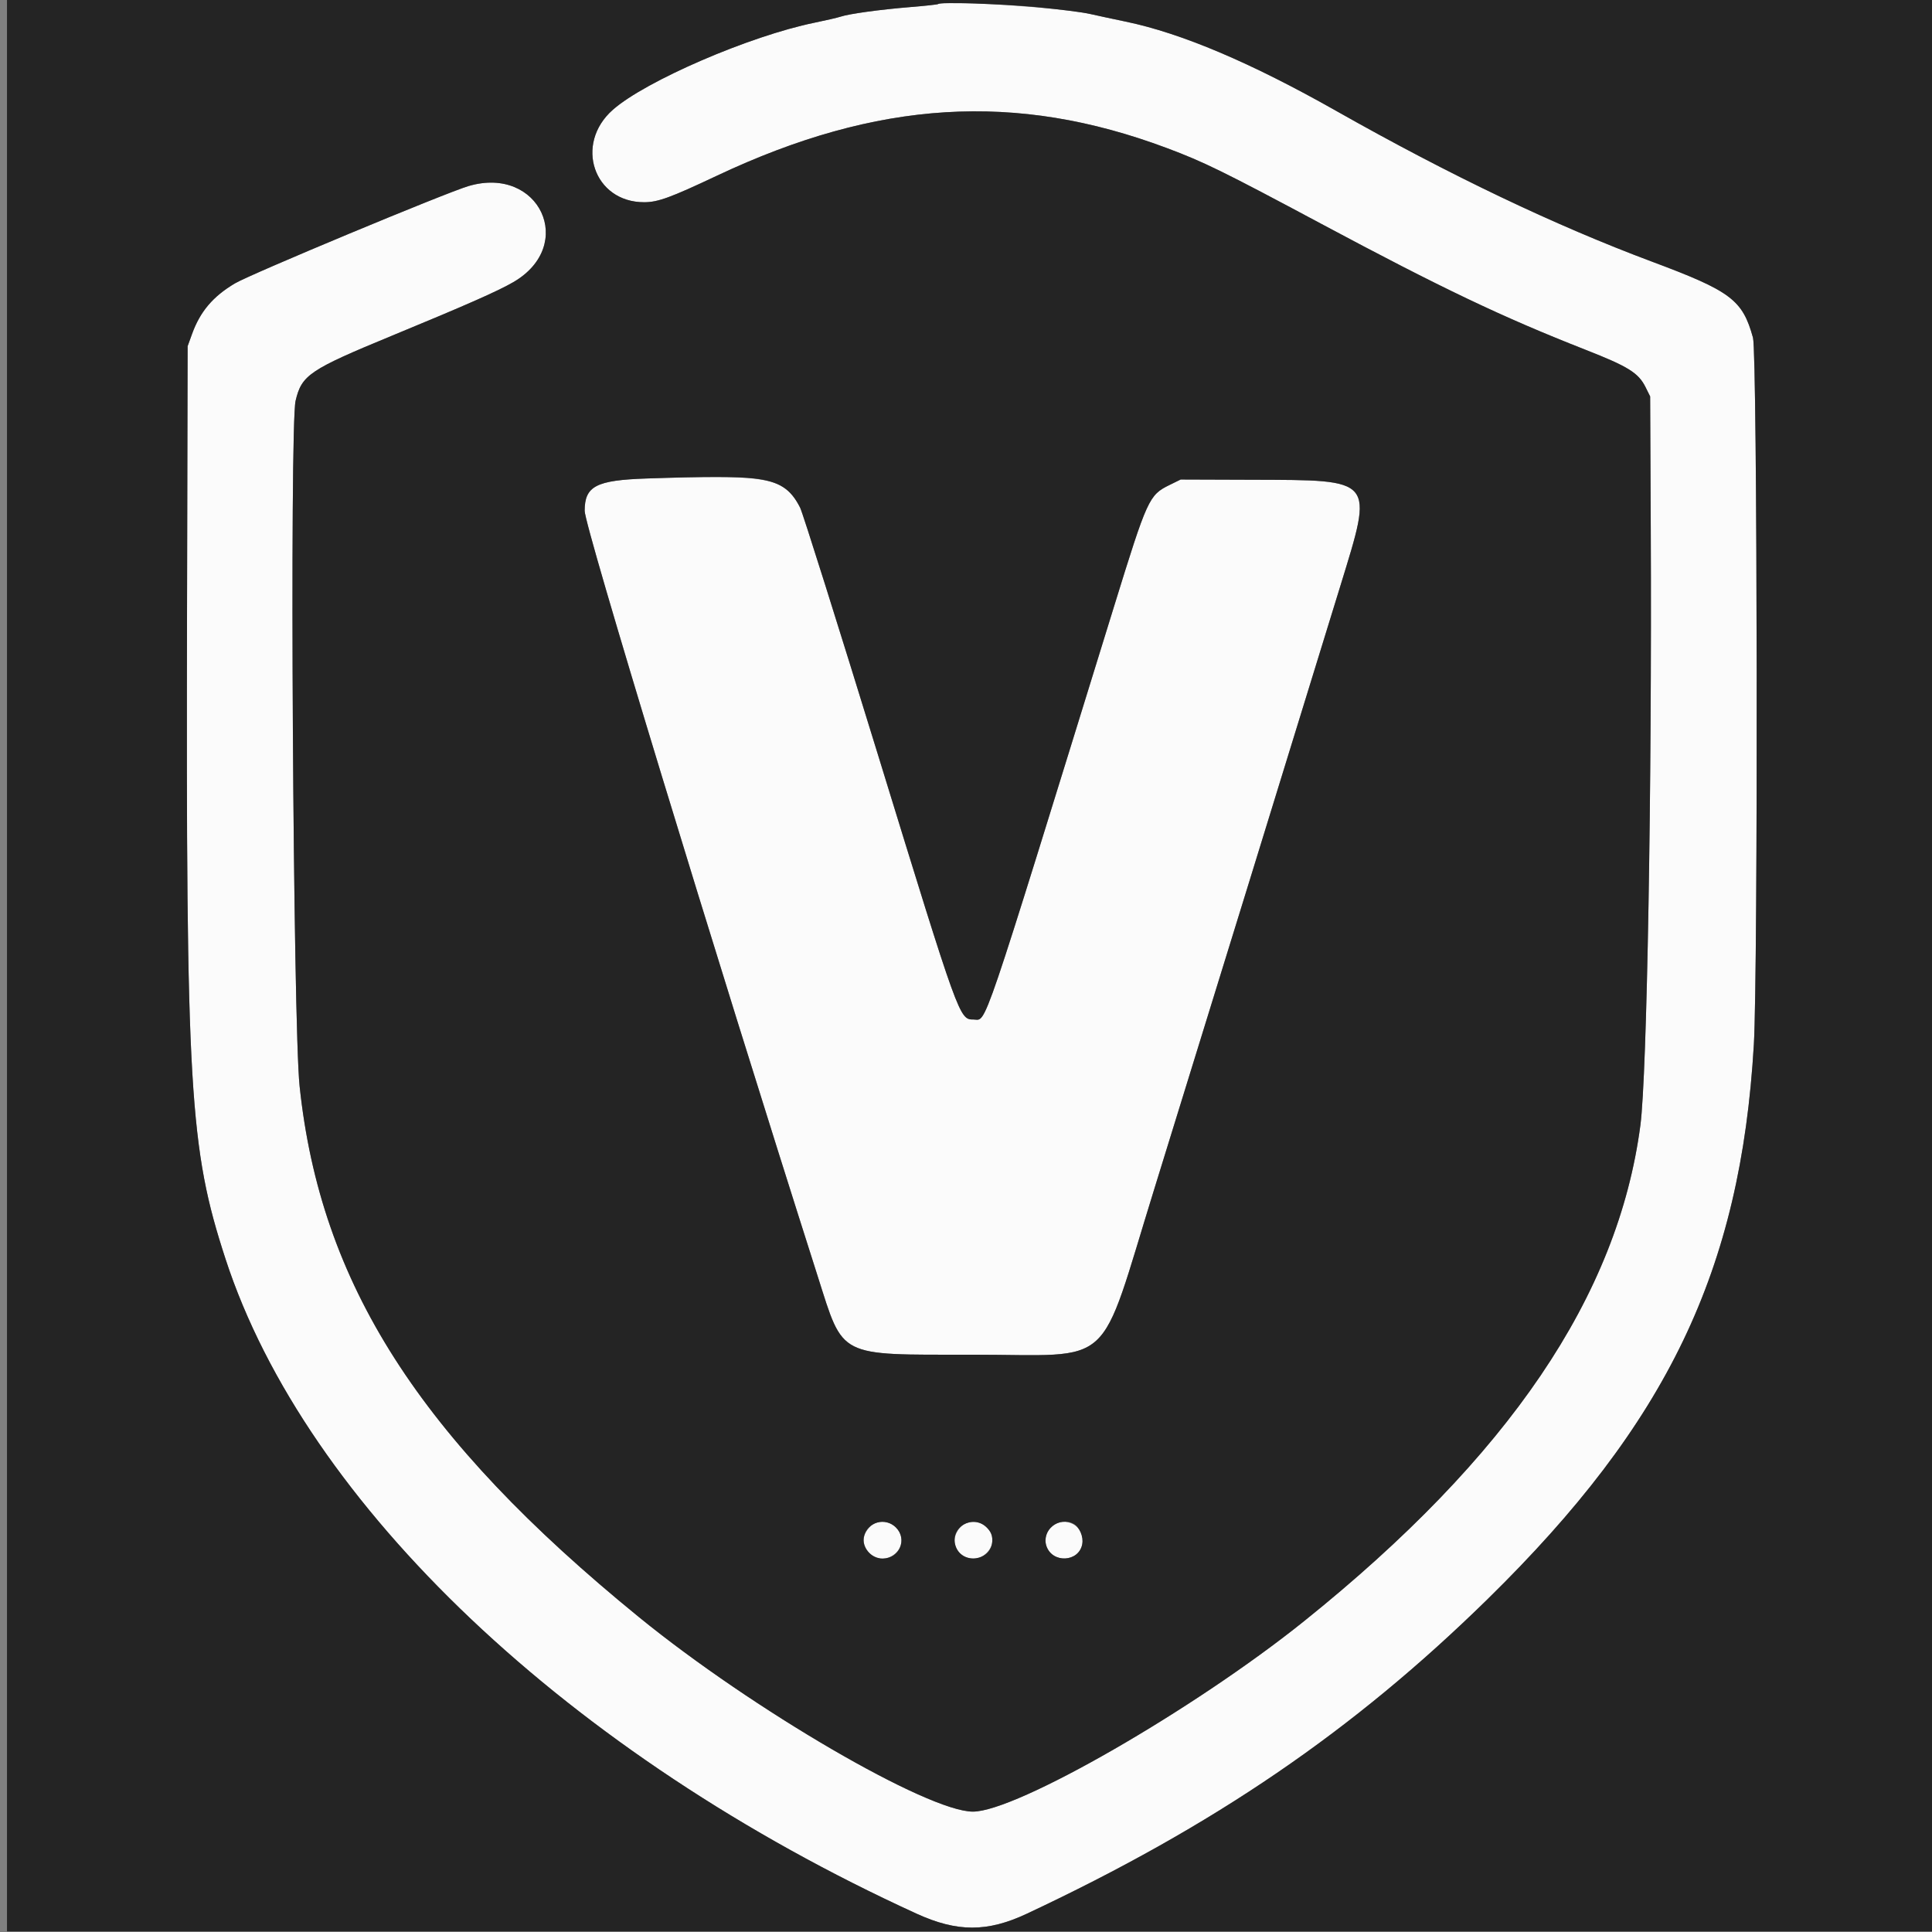 <svg xmlns='http://www.w3.org/2000/svg' id='svg' width='26' height='26'
viewBox='0 0 26 26'>
    <rect x="0" y="0" width="26" height="26" fill="#808080" stroke="none"/>
    <g id='svgg' transform='matrix(.065 0 0 .065 .094 -.008)' fillRule='evenodd'>
        <path id='path0' d='M 192.767,0.966 C 192.675,1.057 190.08,1.338 187,1.59 c -6.284,0.515 -12.595,1.382 -14.4,1.977 -0.66,0.218 -3.09,0.782 -5.4,1.253 -13.396,2.735 -34.967,12.046 -41.757,18.025 -8.059,7.096 -3.951,19.186 6.507,19.147 2.841,-0.011 5.407,-0.948 15.05,-5.496 33.237,-15.677 61.877,-17.434 93.148,-5.715 7.677,2.876 11.616,4.809 31.852,15.627 25.134,13.437 37.58,19.369 54.877,26.155 8.789,3.448 10.905,4.768 12.368,7.713 l 0.955,1.924 0.127,27.4 c 0.248,53.745 -0.781,113.069 -2.142,123.447 -4.636,35.367 -27.229,68.685 -69.674,102.746 C 245.712,354.089 209,375.2 199.983,375.2 c -9.348,0 -45.676,-21.157 -69.124,-40.257 C 85.346,297.869 64.889,265.864 60.584,225 59.228,212.13 58.504,88.411 59.753,83.102 61.01,77.764 62.622,76.675 79.738,69.614 95.182,63.242 101.643,60.39 104.838,58.534 117.971,50.906 110.25,34.326 95.573,38.638 90.875,40.019 50.47,56.853 47.2,58.792 42.652,61.489 39.994,64.623 38.315,69.269 L 37.4,71.8 l -0.122,54 c -0.225,100.135 0.476,112.003 7.975,135 16.601,50.908 71.32,102.746 143.059,135.527 8.417,3.846 14.657,3.85 22.83,0.015 38.764,-18.187 67.571,-37.853 95.394,-65.124 37.257,-36.516 52.398,-68.049 55.133,-114.818 0.89,-15.221 0.737,-143.056 -0.176,-146.358 C 359.327,62.2 356.955,60.413 340.605,54.304 320.501,46.793 298.793,36.431 275.2,23.082 257.533,13.086 243.182,7.001 231.6,4.595 229.07,4.069 225.74,3.354 224.2,3.005 218.375,1.684 193.656,0.081 192.767,0.966 M 132.4,99.19 c -10.452,0.355 -12.795,1.58 -12.799,6.694 -0.002,3.238 26.44,90.085 48.262,158.516 5.405,16.947 3.932,16.2 31.937,16.199 30.036,-10e-4 25.94,3.734 37.781,-34.452 7.366,-23.754 32.052,-103.761 38.49,-124.747 C 282.94,99.011 283.379,99.538 257.8,99.451 L 243,99.4 l -2.329,1.144 c -4.227,2.075 -4.568,2.823 -11.442,25.056 -28.019,90.625 -26.311,85.6 -29.1,85.6 -2.949,0 -2.916,0.092 -19.745,-54.632 -8.361,-27.185 -15.639,-50.292 -16.174,-51.349 -3.189,-6.293 -6.349,-6.892 -31.81,-6.029 m 46.294,217.025 c -1.814,1.814 -1.755,3.965 0.157,5.747 2.25,2.096 6.349,0.183 6.349,-2.962 0,-3.293 -4.2,-5.091 -6.506,-2.785 m 19.427,-0.536 c -0.483,0.233 -1.17,1.038 -1.526,1.788 -1.846,3.889 3.165,7.235 6.236,4.164 3.166,-3.167 -0.607,-7.935 -4.71,-5.952 m 18.8,0 c -1.422,0.687 -2.263,2.879 -1.727,4.503 1.207,3.658 6.723,3.398 7.427,-0.351 0.619,-3.302 -2.602,-5.649 -5.7,-4.152'
        fill='#fbfbfb' />
        <path id='path1' d='M 0,200 V 400 H 200 400 V 200 0 H 200 0 V 200 M 213,1.588 c 4.62,0.43 9.66,1.068 11.2,1.417 1.54,0.349 4.87,1.064 7.4,1.59 11.582,2.406 25.933,8.491 43.6,18.487 23.593,13.349 45.301,23.711 65.405,31.222 16.35,6.109 18.722,7.896 20.888,15.738 0.913,3.302 1.066,131.137 0.176,146.358 -2.735,46.769 -17.876,78.302 -55.133,114.818 -27.823,27.271 -56.63,46.937 -95.394,65.124 -8.173,3.835 -14.413,3.831 -22.83,-0.015 C 116.573,363.546 61.854,311.708 45.253,260.8 c -7.499,-22.997 -8.2,-34.865 -7.975,-135 l 0.122,-54 0.915,-2.531 c 1.679,-4.646 4.337,-7.78 8.885,-10.477 3.27,-1.939 43.675,-18.773 48.373,-20.154 14.677,-4.312 22.398,12.268 9.265,19.896 -3.195,1.856 -9.656,4.708 -25.1,11.08 -17.116,7.061 -18.728,8.15 -19.985,13.488 -1.249,5.309 -0.525,129.028 0.831,141.898 4.305,40.864 24.762,72.869 70.275,109.943 23.448,19.1 59.776,40.257 69.124,40.257 9.017,0 45.729,-21.111 68.528,-39.407 42.445,-34.061 65.038,-67.379 69.674,-102.746 1.361,-10.378 2.39,-69.702 2.142,-123.447 L 340.2,82.2 339.245,80.276 C 337.782,77.331 335.666,76.011 326.877,72.563 309.58,65.777 297.134,59.845 272,46.408 251.764,35.59 247.825,33.657 240.148,30.781 208.877,19.062 180.237,20.819 147,36.496 c -9.643,4.548 -12.209,5.485 -15.05,5.496 -10.458,0.039 -14.566,-12.051 -6.507,-19.147 6.79,-5.979 28.361,-15.29 41.757,-18.025 2.31,-0.471 4.74,-1.035 5.4,-1.253 1.805,-0.595 8.116,-1.462 14.4,-1.977 3.08,-0.252 5.675,-0.533 5.767,-0.624 0.452,-0.45 12.797,-0.07 20.233,0.622 m -58.297,97.598 c 5.126,0.589 7.517,2.107 9.507,6.033 0.535,1.057 7.813,24.164 16.174,51.349 16.829,54.724 16.796,54.632 19.745,54.632 2.789,0 1.081,5.025 29.1,-85.6 6.874,-22.233 7.215,-22.981 11.442,-25.056 L 243,99.4 l 14.8,0.051 c 25.579,0.087 25.14,-0.44 18.271,21.949 -6.438,20.986 -31.124,100.993 -38.49,124.747 -11.841,38.186 -7.745,34.451 -37.781,34.452 -28.005,0.001 -26.532,0.748 -31.937,-16.199 -21.822,-68.431 -48.264,-155.278 -48.262,-158.516 0.004,-5.114 2.347,-6.339 12.799,-6.694 12.016,-0.407 18.788,-0.408 22.303,-0.004 m 29.328,217.183 c 2.445,2.445 0.756,6.431 -2.725,6.431 -2.436,0 -4.428,-2.377 -3.867,-4.613 0.746,-2.973 4.423,-3.987 6.592,-1.818 m 18.8,0 c 0.865,0.866 1.169,1.549 1.169,2.631 0,4.286 -6.26,5.259 -7.606,1.182 -1.256,-3.804 3.58,-6.669 6.437,-3.813 m 17.991,-0.757 c 1.215,0.65 2.085,2.691 1.799,4.219 -0.704,3.749 -6.22,4.009 -7.427,0.351 -1.058,-3.207 2.609,-6.186 5.628,-4.57'
        fill='#242424' />
    </g>
</svg>